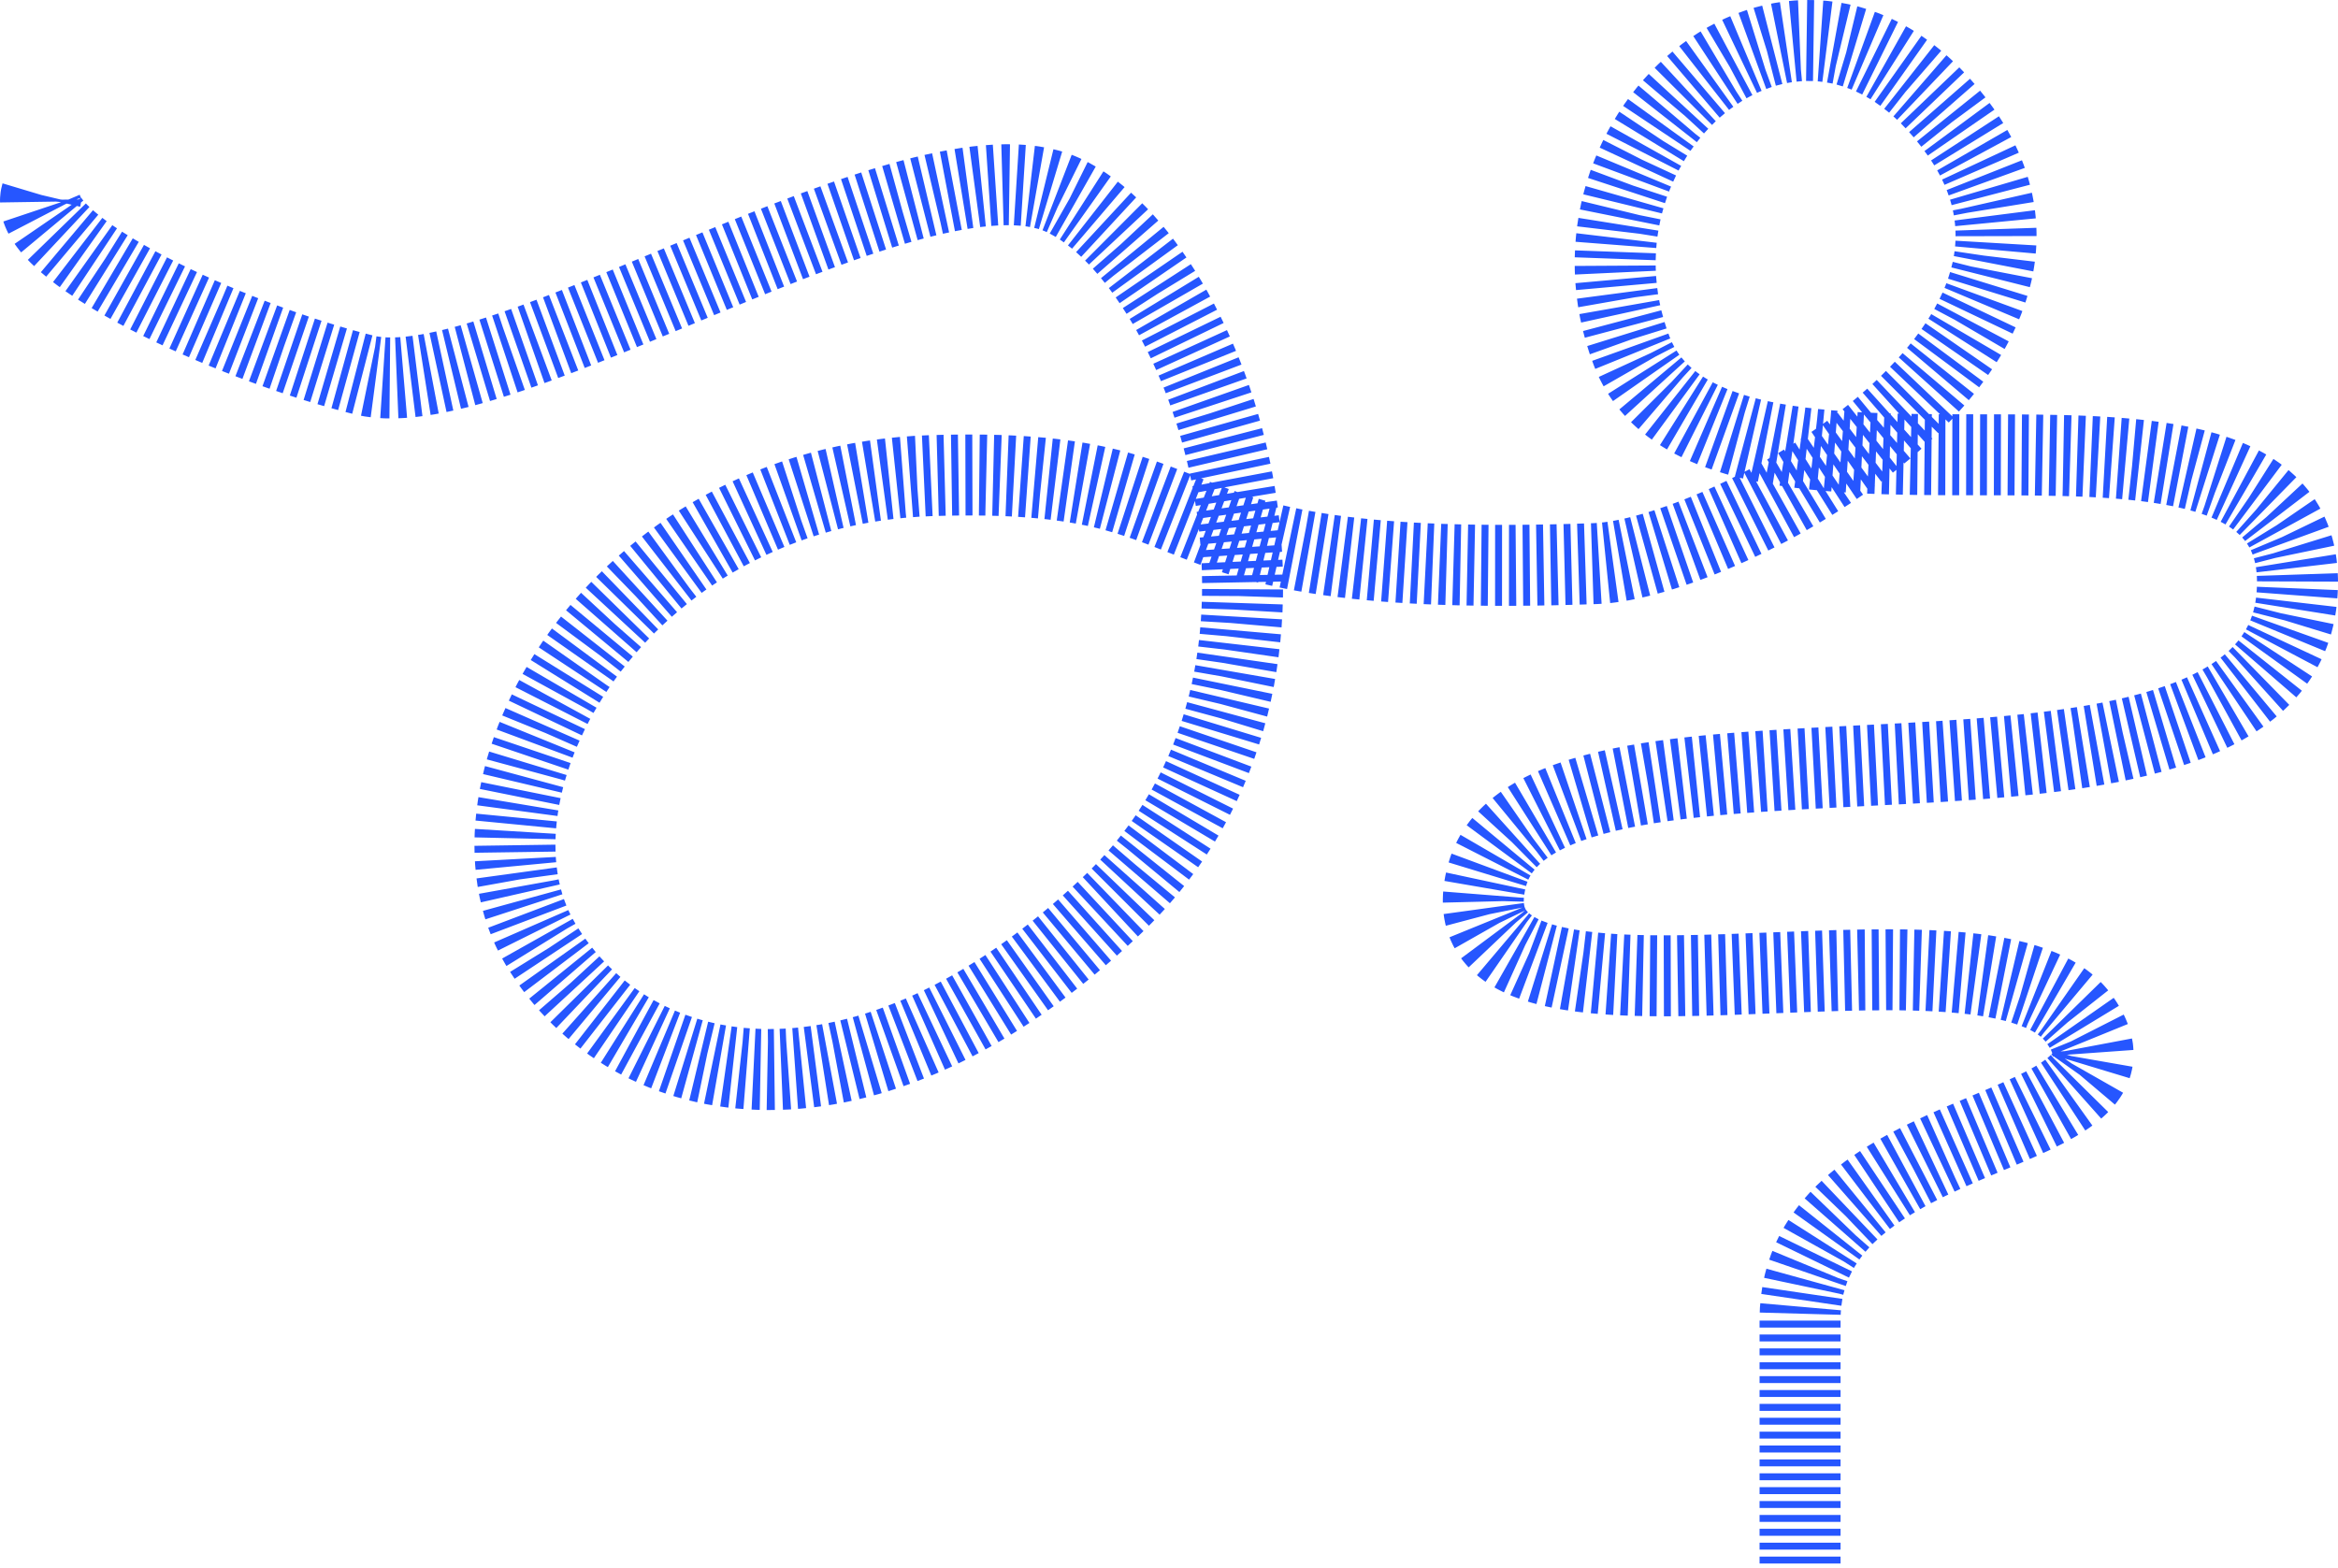 <svg width="2021" height="1356" viewBox="0 0 2021 1356" fill="none" xmlns="http://www.w3.org/2000/svg">
<path d="M35.744 168.574C22.191 213.811 196.819 295.032 315.15 324.333C433.481 353.634 793.164 111 918.793 168.574C1044.42 226.148 1173.27 581.874 960.924 782.949C748.578 984.024 546.458 948.989 466.964 815.848C387.471 682.708 530.545 419.947 805.022 411.208C1079.5 402.469 963.561 502.196 1379.08 487.288C1488.48 483.363 1828.95 303.257 1694.46 113.571C1559.97 -76.116 1337.9 113.571 1410.36 303.257C1482.82 492.943 2007.23 282.254 1985.33 517.177C1963.44 752.1 1333 584 1285.5 756.5C1238 929 1716.5 772.5 1796.5 880C1876.5 987.5 1556 964.5 1556 1141V1356" stroke="#2656FF" stroke-width="70" stroke-dasharray="6 6"/>
</svg>
